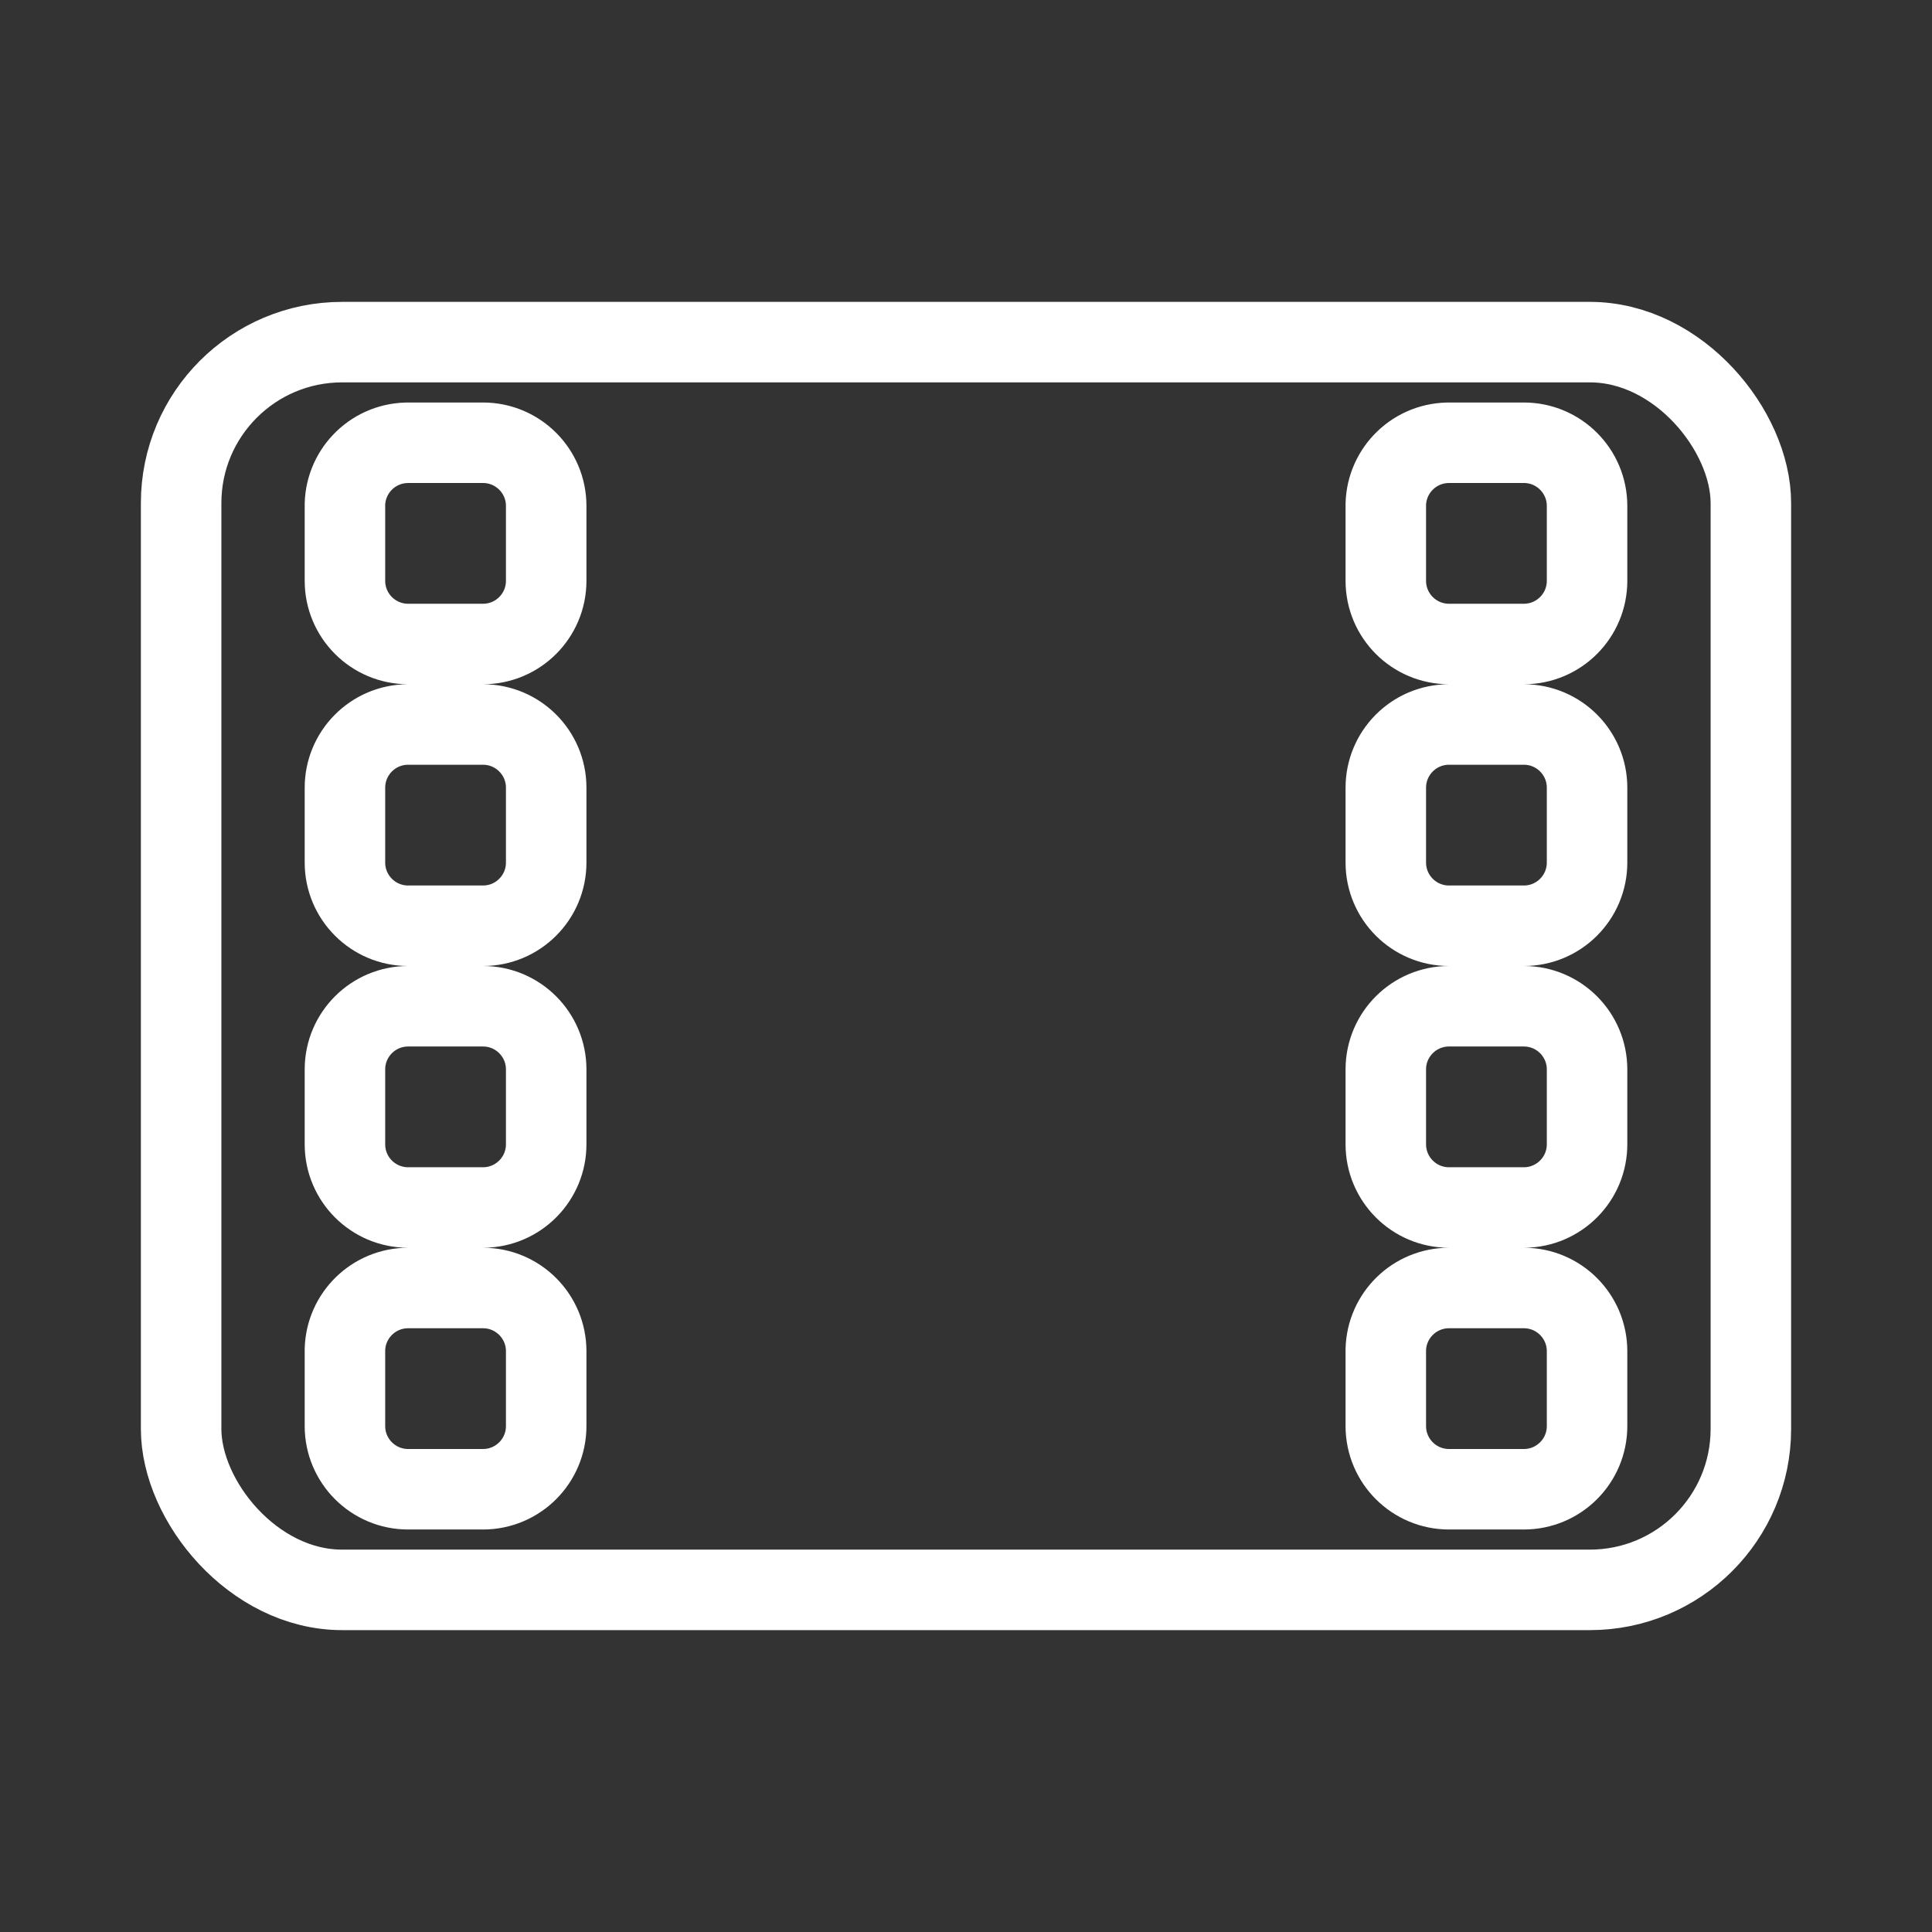 <?xml version="1.0" encoding="UTF-8"?><svg id="a" xmlns="http://www.w3.org/2000/svg" viewBox="0 0 48 48"><rect x="0" y="0" width="48" height="48" fill="#333333" stroke="none"/><defs><style>.b{stroke-width:2px;fill:none;stroke:#fff;stroke-linecap:round;stroke-linejoin:round;}</style></defs><path class="b" d="M10.14,11h1.86c.867,0,1.57.703,1.57,1.57v1.86c0,.867-.703,1.57-1.57,1.57h-1.86c-.867,0-1.57-.703-1.57-1.57v-1.82c-.022-.867.663-1.587,1.53-1.609.013-0.0.027-.001.041-.001ZM36,11h1.86c.867,0,1.57.703,1.57,1.57v1.86c0,.867-.703,1.57-1.57,1.57h-1.86c-.867,0-1.57-.703-1.57-1.57v-1.82c-.022-.867.663-1.587,1.53-1.609.013-0.0.027-.001.041-.001ZM10.14,18h1.86c.867,0,1.57.703,1.57,1.57v1.86c0,.867-.703,1.57-1.57,1.57h-1.86c-.867,0-1.57-.703-1.57-1.57v-1.85c-.005-.867.693-1.574,1.56-1.58.003,0,.007,0,.01,0ZM36,18h1.86c.867,0,1.57.703,1.57,1.57v1.86c0,.867-.703,1.57-1.57,1.57h-1.86c-.867,0-1.57-.703-1.57-1.57v-1.85c-.005-.867.693-1.574,1.56-1.58.003,0,.007,0,.01,0ZM10.14,25h1.86c.867,0,1.57.703,1.57,1.57v1.85c.005.867-.693,1.574-1.56,1.58-.003,0-.007,0-.01,0h-1.86c-.867,0-1.57-.703-1.57-1.57,0-.003,0-.007,0-.01v-1.86c.005-.863.707-1.56,1.57-1.56ZM36,25h1.86c.867,0,1.57.703,1.57,1.57v1.85c.005.867-.693,1.574-1.56,1.58-.003,0-.007,0-.01,0h-1.86c-.867,0-1.57-.703-1.57-1.57,0-.003,0-.007,0-.01v-1.86c.005-.863.707-1.56,1.57-1.56ZM10.14,32h1.86c.867,0,1.57.703,1.57,1.57v1.86c0,.867-.703,1.57-1.57,1.57h-1.86c-.867,0-1.57-.703-1.57-1.57v-1.9c.022-.851.718-1.53,1.57-1.53ZM36,32h1.86c.867,0,1.57.703,1.57,1.57v1.86c0,.867-.703,1.57-1.57,1.57h-1.86c-.867,0-1.57-.703-1.57-1.57v-1.9c.022-.851.718-1.53,1.57-1.53Z"/><rect class="b" x="4.5" y="8.5" width="39" height="31" rx="4" ry="4"/></svg>